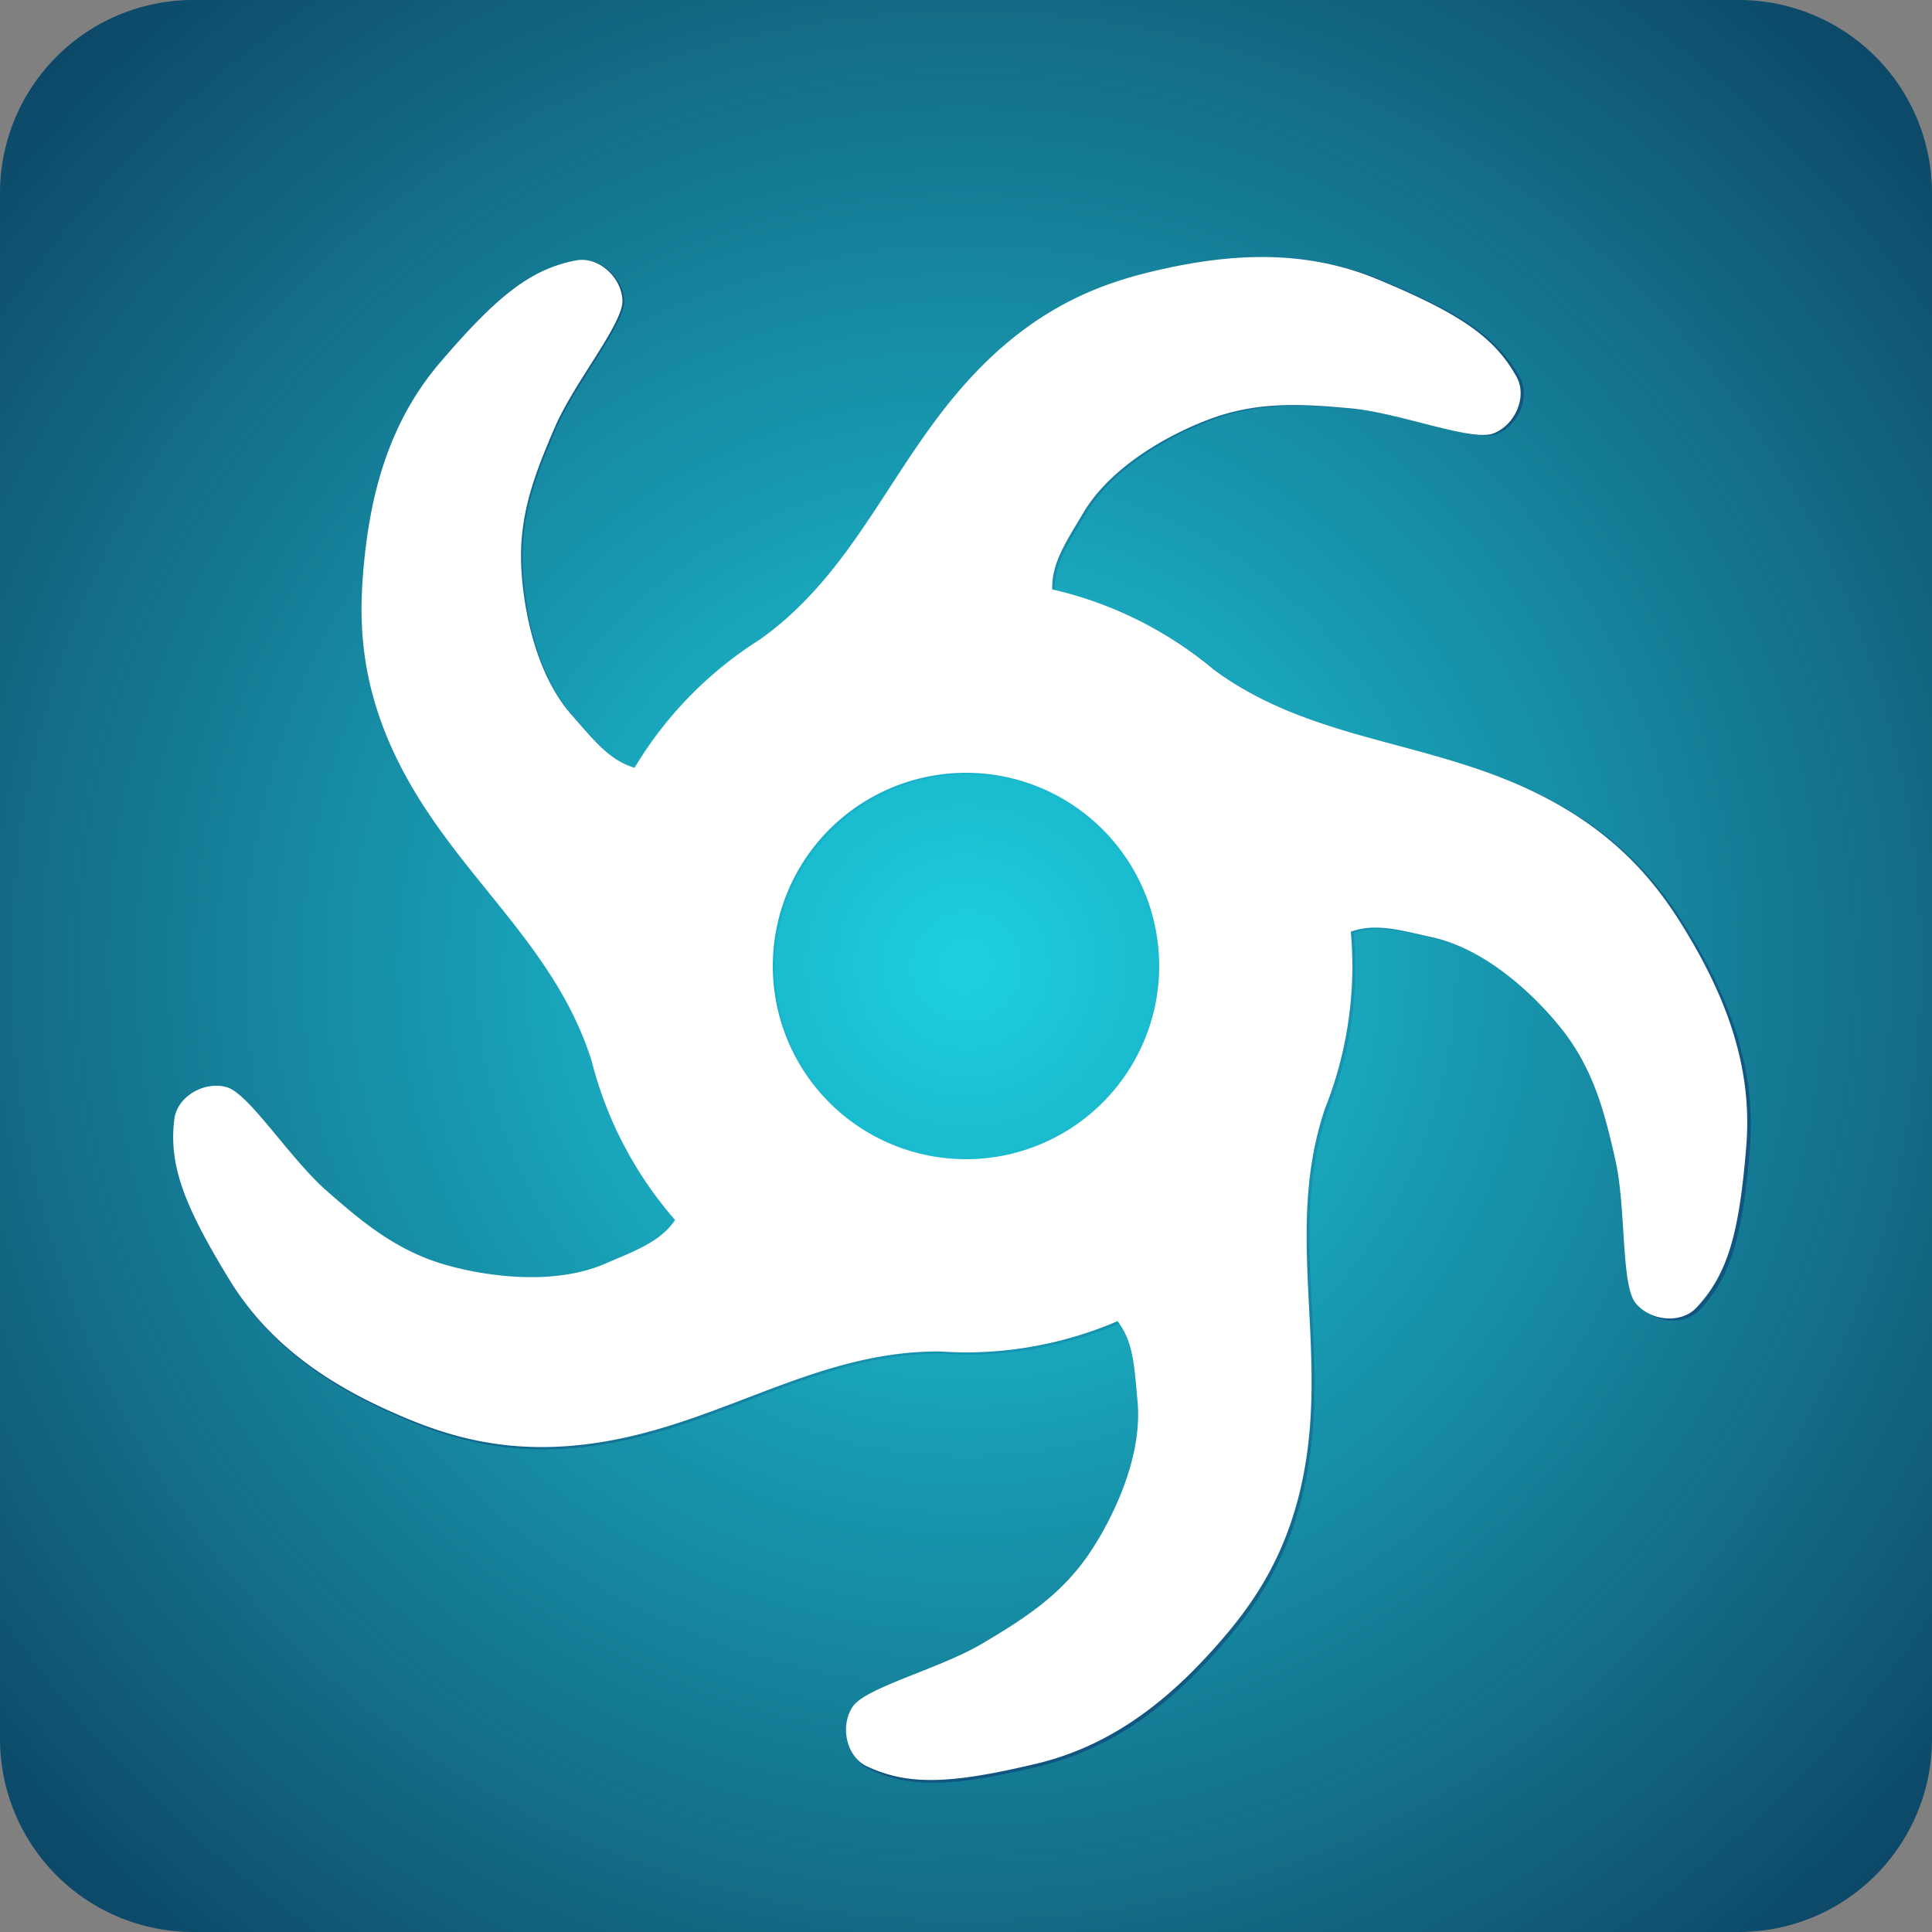 <?xml version="1.0" encoding="UTF-8" standalone="no"?>
<!-- Created with Inkscape (http://www.inkscape.org/) -->

<svg
   width="132.292mm"
   height="132.292mm"
   viewBox="0 0 132.292 132.292"
   version="1.1"
   id="svg5"
   inkscape:version="1.1.2 (b8e25be8, 2022-02-05)"
   sodipodi:docname="Fotum-favicon.svg"
   xmlns:inkscape="http://www.inkscape.org/namespaces/inkscape"
   xmlns:sodipodi="http://sodipodi.sourceforge.net/DTD/sodipodi-0.dtd"
   xmlns:xlink="http://www.w3.org/1999/xlink"
   xmlns="http://www.w3.org/2000/svg"
   xmlns:svg="http://www.w3.org/2000/svg">
  <rect x="0" y="0" width="132.292" height="132.292" fill="#808080" stroke="none"/>
  <sodipodi:namedview
     id="namedview7"
     pagecolor="#ffffff"
     bordercolor="#8d8d8d"
     borderopacity="1"
     inkscape:pageshadow="0"
     inkscape:pageopacity="0"
     inkscape:pagecheckerboard="0"
     inkscape:document-units="mm"
     showgrid="true"
     inkscape:snap-bbox="false"
     inkscape:snap-global="true"
     inkscape:zoom="0.21458237"
     inkscape:cx="813.20753"
     inkscape:cy="505.63334"
     inkscape:window-width="1680"
     inkscape:window-height="929"
     inkscape:window-x="0"
     inkscape:window-y="23"
     inkscape:window-maximized="0"
     inkscape:current-layer="layer5"
     inkscape:snap-nodes="true">
    <inkscape:grid
       type="xygrid"
       id="grid3154"
       spacingx="2.646"
       spacingy="2.646"
       originx="-52.917"
       originy="-211.667" />
  </sodipodi:namedview>
  <defs
     id="defs2">
    <inkscape:path-effect
       effect="fillet_chamfer"
       id="path-effect22323"
       is_visible="true"
       lpeversion="1"
       satellites_param="F,0,0,1,0,13.229,0,1 @ F,0,0,1,0,13.229,0,1 @ F,0,0,1,0,13.229,0,1 @ F,0,0,1,0,13.229,0,1"
       unit="px"
       method="auto"
       mode="F"
       radius="50"
       chamfer_steps="1"
       flexible="false"
       use_knot_distance="true"
       apply_no_radius="true"
       apply_with_radius="true"
       only_selected="false"
       hide_knots="false" />
    <linearGradient
       inkscape:collect="always"
       id="linearGradient3578">
      <stop
         style="stop-color:#1cd0e1;stop-opacity:0.998"
         offset="0"
         id="stop3574" />
      <stop
         style="stop-color:#106b87;stop-opacity:0.973;"
         offset="0.694"
         id="stop9481" />
      <stop
         style="stop-color:#0b3f60;stop-opacity:1"
         offset="1"
         id="stop3576" />
    </linearGradient>
    <inkscape:path-effect
       effect="fillet_chamfer"
       id="path-effect10759"
       is_visible="true"
       lpeversion="1"
       satellites_param="F,0,0,1,0,3.969,0,1 @ F,0,0,1,0,3.969,0,1 @ F,0,0,1,0,3.969,0,1 @ F,0,0,1,0,3.969,0,1 @ F,0,0,1,0,3.969,0,1 @ F,0,0,1,0,3.969,0,1 @ F,0,0,1,0,3.969,0,1 @ F,0,0,1,0,3.969,0,1 @ F,0,0,1,0,3.969,0,1 @ F,0,0,1,0,3.969,0,1 @ F,0,0,1,0,3.969,0,1 @ F,0,0,1,0,3.969,0,1 @ F,0,0,1,0,3.969,0,1 @ F,0,0,1,0,3.969,0,1 @ F,0,0,1,0,3.969,0,1 @ F,0,0,1,0,3.969,0,1 @ F,0,0,1,0,3.969,0,1 @ F,0,0,1,0,3.969,0,1 @ F,0,0,1,0,3.969,0,1 @ F,0,0,1,0,3.969,0,1 @ F,0,0,1,0,3.969,0,1 @ F,0,0,1,0,3.969,0,1 @ F,0,0,1,0,3.969,0,1 @ F,0,0,1,0,3.969,0,1 @ F,0,0,1,0,3.969,0,1 @ F,0,0,1,0,3.969,0,1 @ F,0,0,1,0,3.969,0,1 @ F,0,0,1,0,3.969,0,1 @ F,0,0,1,0,3.969,0,1 @ F,0,0,1,0,0,0,1 @ F,0,0,1,0,3.969,0,1 @ F,0,0,1,0,3.969,0,1 @ F,0,0,1,0,3.969,0,1 @ F,0,0,1,0,3.969,0,1 @ F,0,0,1,0,3.969,0,1 @ F,0,0,1,0,3.969,0,1 @ F,0,0,1,0,0,0,1 @ F,0,0,1,0,3.969,0,1"
       unit="px"
       method="auto"
       mode="F"
       radius="15"
       chamfer_steps="1"
       flexible="false"
       use_knot_distance="true"
       apply_no_radius="true"
       apply_with_radius="true"
       only_selected="false"
       hide_knots="false" />
    <inkscape:path-effect
       effect="fillet_chamfer"
       id="path-effect10658"
       is_visible="true"
       lpeversion="1"
       satellites_param="F,0,0,1,0,3.969,0,1 @ F,0,0,1,0,3.969,0,1 @ F,0,0,1,0,0,0,1 @ F,0,0,1,0,3.969,0,1 @ F,0,0,1,0,3.969,0,1 @ F,0,0,1,0,3.969,0,1 @ F,0,0,1,0,3.969,0,1 @ F,0,0,1,0,3.969,0,1 @ F,0,0,1,0,3.969,0,1 @ F,0,0,1,0,3.969,0,1 @ F,0,0,1,0,3.969,0,1 @ F,0,0,1,0,3.969,0,1 @ F,0,0,1,0,3.969,0,1 @ F,0,0,1,0,3.969,0,1 @ F,0,0,1,0,3.969,0,1 @ F,0,0,1,0,3.969,0,1 @ F,0,0,1,0,3.969,0,1 @ F,0,0,1,0,3.969,0,1 @ F,0,0,1,0,3.969,0,1 @ F,0,0,1,0,3.969,0,1 @ F,0,0,1,0,3.969,0,1 @ F,0,0,1,0,3.969,0,1 @ F,0,0,1,0,3.969,0,1"
       unit="px"
       method="auto"
       mode="F"
       radius="15"
       chamfer_steps="1"
       flexible="false"
       use_knot_distance="true"
       apply_no_radius="true"
       apply_with_radius="true"
       only_selected="false"
       hide_knots="false" />
    <inkscape:path-effect
       effect="fillet_chamfer"
       id="path-effect10500"
       is_visible="true"
       lpeversion="1"
       satellites_param="F,0,0,1,0,3.969,0,1 @ F,0,0,1,0,3.969,0,1 @ F,0,0,1,0,0,0,1 @ F,0,0,1,0,3.969,0,1 @ F,0,0,1,0,3.969,0,1 @ F,0,0,1,0,0,0,1 @ F,0,0,1,0,3.969,0,1 @ F,0,0,1,0,3.969,0,1 @ F,0,0,1,0,0,0,1 @ F,0,0,1,0,3.969,0,1 @ F,0,0,1,0,3.969,0,1 @ F,0,0,1,0,3.969,0,1 @ F,0,0,1,0,3.969,0,1 @ F,0,0,1,0,3.969,0,1 @ F,0,0,1,0,3.969,0,1 @ F,0,0,1,0,3.969,0,1 @ F,0,0,1,0,3.969,0,1 @ F,0,0,1,0,3.969,0,1 @ F,0,0,1,0,3.969,0,1 @ F,0,0,1,0,3.969,0,1 @ F,0,0,1,0,3.969,0,1 @ F,0,0,1,0,0,0,1"
       unit="px"
       method="auto"
       mode="F"
       radius="15"
       chamfer_steps="1"
       flexible="false"
       use_knot_distance="true"
       apply_no_radius="true"
       apply_with_radius="true"
       only_selected="false"
       hide_knots="false" />
    <inkscape:path-effect
       effect="fillet_chamfer"
       id="path-effect10399"
       is_visible="true"
       lpeversion="1"
       satellites_param="F,0,0,1,0,0,0,1 @ F,0,0,1,0,3.969,0,1 @ F,0,0,1,0,3.969,0,1 @ F,0,0,1,0,0,0,1 @ F,0,0,1,0,3.969,0,1 @ F,0,0,1,0,3.969,0,1 @ F,0,0,1,0,3.969,0,1 @ F,0,0,1,0,3.969,0,1 @ F,0,0,1,0,3.969,0,1 @ F,0,0,1,0,3.969,0,1 @ F,0,0,1,0,3.969,0,1 @ F,0,0,1,0,3.969,0,1 @ F,0,0,1,0,3.969,0,1 @ F,0,0,1,0,3.969,0,1 @ F,0,0,1,0,3.969,0,1 @ F,0,0,1,0,3.969,0,1 @ F,0,0,1,0,3.969,0,1 @ F,0,0,1,0,3.969,0,1 @ F,0,0,1,0,0,0,1 @ F,0,0,1,0,3.969,0,1 @ F,0,0,1,0,3.969,0,1 @ F,0,0,1,0,0,0,1 @ F,0,0,1,0,3.969,0,1 @ F,0,0,1,0,3.969,0,1"
       unit="px"
       method="auto"
       mode="F"
       radius="15"
       chamfer_steps="1"
       flexible="false"
       use_knot_distance="true"
       apply_no_radius="true"
       apply_with_radius="true"
       only_selected="false"
       hide_knots="false" />
    <linearGradient
       inkscape:collect="always"
       id="linearGradient21616">
      <stop
         style="stop-color:#19aac3;stop-opacity:0.973"
         offset="0"
         id="stop21612" />
      <stop
         style="stop-color:#042a3d;stop-opacity:1"
         offset="1"
         id="stop21614" />
    </linearGradient>
    <linearGradient
       inkscape:collect="always"
       id="linearGradient15974">
      <stop
         style="stop-color:#1ccfe1;stop-opacity:0.973"
         offset="0"
         id="stop15970" />
      <stop
         style="stop-color:#105580;stop-opacity:0.973"
         offset="1"
         id="stop15972" />
    </linearGradient>
    <inkscape:path-effect
       effect="copy_rotate"
       starting_point="124.385,79.38"
       origin="105.84,79.38"
       id="path-effect3609"
       is_visible="true"
       lpeversion="1"
       method="normal"
       num_copies="5"
       starting_angle="0"
       rotation_angle="72"
       gap="-0.01"
       copies_to_360="true"
       mirror_copies="false"
       split_items="false" />
    <inkscape:path-effect
       effect="copy_rotate"
       starting_point="122.466,76.73"
       origin="101.73,76.73"
       id="path-effect3060"
       is_visible="true"
       lpeversion="1"
       method="normal"
       num_copies="5"
       starting_angle="0"
       rotation_angle="72"
       gap="0"
       copies_to_360="true"
       mirror_copies="false"
       split_items="false" />
    <inkscape:path-effect
       effect="copy_rotate"
       starting_point="102.953,77.955"
       origin="73.981,77.955"
       id="path-effect3058"
       is_visible="true"
       lpeversion="1"
       method="normal"
       num_copies="6"
       starting_angle="0"
       rotation_angle="60"
       gap="-0.01"
       copies_to_360="true"
       mirror_copies="false"
       split_items="false" />
    <inkscape:path-effect
       effect="skeletal"
       id="path-effect3056"
       is_visible="true"
       lpeversion="1"
       pattern="M 0,0 H 1"
       copytype="repeated_stretched"
       prop_scale="1"
       scale_y_rel="false"
       spacing="0"
       normal_offset="0"
       tang_offset="0"
       prop_units="false"
       vertical_pattern="false"
       hide_knot="false"
       fuse_tolerance="0" />
    <inkscape:path-effect
       effect="skeletal"
       id="path-effect3054"
       is_visible="true"
       lpeversion="1"
       pattern="M 0,0 H 1"
       copytype="repeated_stretched"
       prop_scale="1"
       scale_y_rel="false"
       spacing="0.5"
       normal_offset="0"
       tang_offset="0"
       prop_units="false"
       vertical_pattern="false"
       hide_knot="false"
       fuse_tolerance="0" />
    <radialGradient
       inkscape:collect="always"
       xlink:href="#linearGradient15974"
       id="radialGradient4955-3"
       cx="400.19"
       cy="300.124"
       fx="400.19"
       fy="300.124"
       r="203.686"
       gradientTransform="matrix(1,0,0,0.967,-21.949,-39.808)"
       gradientUnits="userSpaceOnUse" />
    <radialGradient
       inkscape:collect="always"
       xlink:href="#linearGradient21616"
       id="radialGradient21620-0"
       cx="74.526"
       cy="232.868"
       fx="74.526"
       fy="232.868"
       r="315.188"
       gradientTransform="matrix(0.35,0,3.737156e-8,0.579,159.147,383.506)"
       gradientUnits="userSpaceOnUse" />
    <radialGradient
       inkscape:collect="always"
       xlink:href="#linearGradient21616"
       id="radialGradient965"
       cx="74.526"
       cy="232.868"
       fx="74.526"
       fy="232.868"
       r="315.188"
       gradientTransform="matrix(0.35,0,3.737156e-8,0.579,89.99,125.383)"
       gradientUnits="userSpaceOnUse" />
    <radialGradient
       inkscape:collect="always"
       xlink:href="#linearGradient21616"
       id="radialGradient973"
       cx="74.526"
       cy="232.868"
       fx="74.526"
       fy="232.868"
       r="315.188"
       gradientTransform="matrix(0.35,0,3.737156e-8,0.579,89.99,125.383)"
       gradientUnits="userSpaceOnUse" />
    <inkscape:path-effect
       effect="fillet_chamfer"
       id="path-effect10399-7"
       is_visible="true"
       lpeversion="1"
       satellites_param="F,0,0,1,0,0,0,1 @ F,0,0,1,0,3.969,0,1 @ F,0,0,1,0,3.969,0,1 @ F,0,0,1,0,0,0,1 @ F,0,0,1,0,3.969,0,1 @ F,0,0,1,0,3.969,0,1 @ F,0,0,1,0,3.969,0,1 @ F,0,0,1,0,3.969,0,1 @ F,0,0,1,0,3.969,0,1 @ F,0,0,1,0,3.969,0,1 @ F,0,0,1,0,3.969,0,1 @ F,0,0,1,0,3.969,0,1 @ F,0,0,1,0,3.969,0,1 @ F,0,0,1,0,3.969,0,1 @ F,0,0,1,0,3.969,0,1 @ F,0,0,1,0,3.969,0,1 @ F,0,0,1,0,3.969,0,1 @ F,0,0,1,0,3.969,0,1 @ F,0,0,1,0,0,0,1 @ F,0,0,1,0,3.969,0,1 @ F,0,0,1,0,3.969,0,1 @ F,0,0,1,0,0,0,1 @ F,0,0,1,0,3.969,0,1 @ F,0,0,1,0,3.969,0,1"
       unit="px"
       method="auto"
       mode="F"
       radius="15"
       chamfer_steps="1"
       flexible="false"
       use_knot_distance="true"
       apply_no_radius="true"
       apply_with_radius="true"
       only_selected="false"
       hide_knots="false" />
    <inkscape:path-effect
       effect="fillet_chamfer"
       id="path-effect10500-2"
       is_visible="true"
       lpeversion="1"
       satellites_param="F,0,0,1,0,3.969,0,1 @ F,0,0,1,0,3.969,0,1 @ F,0,0,1,0,0,0,1 @ F,0,0,1,0,3.969,0,1 @ F,0,0,1,0,3.969,0,1 @ F,0,0,1,0,0,0,1 @ F,0,0,1,0,3.969,0,1 @ F,0,0,1,0,3.969,0,1 @ F,0,0,1,0,0,0,1 @ F,0,0,1,0,3.969,0,1 @ F,0,0,1,0,3.969,0,1 @ F,0,0,1,0,3.969,0,1 @ F,0,0,1,0,3.969,0,1 @ F,0,0,1,0,3.969,0,1 @ F,0,0,1,0,3.969,0,1 @ F,0,0,1,0,3.969,0,1 @ F,0,0,1,0,3.969,0,1 @ F,0,0,1,0,3.969,0,1 @ F,0,0,1,0,3.969,0,1 @ F,0,0,1,0,3.969,0,1 @ F,0,0,1,0,3.969,0,1 @ F,0,0,1,0,0,0,1"
       unit="px"
       method="auto"
       mode="F"
       radius="15"
       chamfer_steps="1"
       flexible="false"
       use_knot_distance="true"
       apply_no_radius="true"
       apply_with_radius="true"
       only_selected="false"
       hide_knots="false" />
    <inkscape:path-effect
       effect="fillet_chamfer"
       id="path-effect10658-4"
       is_visible="true"
       lpeversion="1"
       satellites_param="F,0,0,1,0,3.969,0,1 @ F,0,0,1,0,3.969,0,1 @ F,0,0,1,0,0,0,1 @ F,0,0,1,0,3.969,0,1 @ F,0,0,1,0,3.969,0,1 @ F,0,0,1,0,3.969,0,1 @ F,0,0,1,0,3.969,0,1 @ F,0,0,1,0,3.969,0,1 @ F,0,0,1,0,3.969,0,1 @ F,0,0,1,0,3.969,0,1 @ F,0,0,1,0,3.969,0,1 @ F,0,0,1,0,3.969,0,1 @ F,0,0,1,0,3.969,0,1 @ F,0,0,1,0,3.969,0,1 @ F,0,0,1,0,3.969,0,1 @ F,0,0,1,0,3.969,0,1 @ F,0,0,1,0,3.969,0,1 @ F,0,0,1,0,3.969,0,1 @ F,0,0,1,0,3.969,0,1 @ F,0,0,1,0,3.969,0,1 @ F,0,0,1,0,3.969,0,1 @ F,0,0,1,0,3.969,0,1 @ F,0,0,1,0,3.969,0,1"
       unit="px"
       method="auto"
       mode="F"
       radius="15"
       chamfer_steps="1"
       flexible="false"
       use_knot_distance="true"
       apply_no_radius="true"
       apply_with_radius="true"
       only_selected="false"
       hide_knots="false" />
    <inkscape:path-effect
       effect="fillet_chamfer"
       id="path-effect10759-3"
       is_visible="true"
       lpeversion="1"
       satellites_param="F,0,0,1,0,3.969,0,1 @ F,0,0,1,0,3.969,0,1 @ F,0,0,1,0,3.969,0,1 @ F,0,0,1,0,3.969,0,1 @ F,0,0,1,0,3.969,0,1 @ F,0,0,1,0,3.969,0,1 @ F,0,0,1,0,3.969,0,1 @ F,0,0,1,0,3.969,0,1 @ F,0,0,1,0,3.969,0,1 @ F,0,0,1,0,3.969,0,1 @ F,0,0,1,0,3.969,0,1 @ F,0,0,1,0,3.969,0,1 @ F,0,0,1,0,3.969,0,1 @ F,0,0,1,0,3.969,0,1 @ F,0,0,1,0,3.969,0,1 @ F,0,0,1,0,3.969,0,1 @ F,0,0,1,0,3.969,0,1 @ F,0,0,1,0,3.969,0,1 @ F,0,0,1,0,3.969,0,1 @ F,0,0,1,0,3.969,0,1 @ F,0,0,1,0,3.969,0,1 @ F,0,0,1,0,3.969,0,1 @ F,0,0,1,0,3.969,0,1 @ F,0,0,1,0,3.969,0,1 @ F,0,0,1,0,3.969,0,1 @ F,0,0,1,0,3.969,0,1 @ F,0,0,1,0,3.969,0,1 @ F,0,0,1,0,3.969,0,1 @ F,0,0,1,0,3.969,0,1 @ F,0,0,1,0,0,0,1 @ F,0,0,1,0,3.969,0,1 @ F,0,0,1,0,3.969,0,1 @ F,0,0,1,0,3.969,0,1 @ F,0,0,1,0,3.969,0,1 @ F,0,0,1,0,3.969,0,1 @ F,0,0,1,0,3.969,0,1 @ F,0,0,1,0,0,0,1 @ F,0,0,1,0,3.969,0,1"
       unit="px"
       method="auto"
       mode="F"
       radius="15"
       chamfer_steps="1"
       flexible="false"
       use_knot_distance="true"
       apply_no_radius="true"
       apply_with_radius="true"
       only_selected="false"
       hide_knots="false" />
    <radialGradient
       inkscape:collect="always"
       xlink:href="#linearGradient3578"
       id="radialGradient22005"
       cx="100.026"
       cy="66.146"
       fx="100.026"
       fy="66.146"
       r="66.146"
       gradientUnits="userSpaceOnUse"
       gradientTransform="matrix(1,-1,1,1,-66.146,100.026)" />
  </defs>
  <g
     inkscape:groupmode="layer"
     id="layer5"
     inkscape:label="Saturn"
     style="display:inline"
     transform="translate(-33.88,-1.6499074e-5)">
    <path
       id="rect22302"
       style="fill:url(#radialGradient22005);stroke-width:4.651;stroke-dashoffset:1.8;stroke-opacity:0.129;paint-order:markers fill stroke;stop-color:#000000"
       d="M 47.109,1.6499074e-5 H 152.943 A 13.229,13.229 45 0 1 166.172,13.229 V 119.063 a 13.229,13.229 135 0 1 -13.229,13.229 H 47.109 A 13.229,13.229 45 0 1 33.88,119.063 V 13.229 A 13.229,13.229 135 0 1 47.109,1.6499074e-5 Z" />
    <path
       id="path1030-5"
       style="fill:url(#radialGradient4955-3);fill-opacity:1;stroke:none;stroke-width:0.858;stroke-dashoffset:1.8;paint-order:markers fill stroke;stop-color:#000000"
       inkscape:transform-center-x="0.39030084"
       inkscape:transform-center-y="3.5938669"
       d="m 455.117,66.523 c -9.81,-0.05 -19.565,1.495 -29.146,3.805 -14.879,3.586 -32.878,10.505 -50.959,32.283 -17.696,21.315 -27.14,46.376 -50.197,62.814 l 0.016,0.008 a 100.001,99.996 0 0 0 -32.553,33.26 c -6.589,-1.952 -10.584,-7.217 -16.268,-13.656 -9.915,-11.233 -12.689,-29.103 -13.076,-38.848 -0.525,-13.222 3.607,-23.769 8.689,-35.559 5.082,-11.79 17.806,-26.952 17.527,-32.961 -0.279,-6.009 -6.264,-11.389 -12.045,-10.277 -11.674,2.244 -20.345,9.114 -35.139,26.398 -13.807,16.131 -18.455,35.498 -19.984,55.15 -1.187,15.259 -0.17,34.516 14.955,58.441 14.803,23.417 35.719,40.144 44.229,67.152 l 0.004,-0.004 a 100.001,99.996 0 0 0 21.605,41.197 c -3.891,5.69 -10.145,7.861 -18.041,11.283 -13.747,5.959 -31.601,3.075 -40.988,0.432 -12.737,-3.586 -21.489,-10.775 -31.131,-19.252 -9.642,-8.477 -20.133,-25.264 -25.934,-26.855 -5.801,-1.591 -12.767,2.439 -13.496,8.281 -1.473,11.797 2.381,22.165 14.248,41.576 11.075,18.116 28.057,28.522 46.275,36.049 14.145,5.844 32.775,10.825 60.203,3.834 26.845,-6.843 49.217,-21.566 77.533,-21.312 l -0.008,-0.012 a 100.001,99.996 0 0 0 6.615,0.248 100.001,99.996 0 0 0 39.225,-8.086 c 4.229,5.464 4.359,12.09 5.176,20.672 1.419,14.916 -6.841,31.004 -12.256,39.115 -7.347,11.005 -16.888,17.107 -27.93,23.658 -11.041,6.551 -30.249,11.34 -33.555,16.365 -3.306,5.025 -1.625,12.894 3.705,15.393 10.764,5.046 21.817,4.586 43.945,-0.701 20.651,-4.935 35.796,-17.871 48.584,-32.871 9.93,-11.647 20.425,-27.826 22.252,-56.072 1.788,-27.646 -5.302,-53.47 3.689,-80.322 l -0.016,0.004 a 100.001,99.996 0 0 0 7.182,-37.15 100.001,99.996 0 0 0 -0.404,-8.893 c 6.481,-2.298 12.811,-0.383 21.197,1.486 14.624,3.26 27.371,16.088 33.412,23.744 8.197,10.388 11.053,21.348 13.871,33.873 2.818,12.525 1.438,32.272 5.195,36.969 3.758,4.697 11.761,5.532 15.785,1.234 8.126,-8.678 11.101,-19.333 12.91,-42.012 1.688,-21.166 -5.934,-39.565 -16.248,-56.363 -8.009,-13.043 -20.151,-28.024 -46.451,-38.49 -25.627,-10.198 -52.255,-11.474 -74.949,-28.111 a 100.001,99.996 0 0 0 -41.996,-20.904 c -0.172,-6.861 3.6,-12.284 7.963,-19.672 7.619,-12.901 23.756,-21.06 32.904,-24.439 12.412,-4.585 23.721,-3.915 36.504,-2.725 12.783,1.19 31.135,8.607 36.764,6.484 5.628,-2.122 8.894,-9.478 6.051,-14.633 C 514.82,87.143 505.608,81.02 484.598,72.291 474.794,68.218 464.927,66.573 455.117,66.523 Z M 378.051,200 a 50,50 0 0 1 50,50 50,50 0 0 1 -50,50 50,50 0 0 1 -50,-50 50,50 0 0 1 50,-50 z"
       transform="scale(0.265)" />
    <path
       id="path1030-5-5-6"
       style="fill:#ffffff;fill-opacity:1;stroke:none;stroke-width:0.227;stroke-dashoffset:1.8;paint-order:markers fill stroke;stop-color:#000000"
       inkscape:transform-center-x="0.39030084"
       inkscape:transform-center-y="3.5938669"
       d="m 139.453,229.268 c -2.596,-0.013 -5.177,0.396 -7.712,1.007 -3.937,0.949 -8.699,2.779 -13.483,8.542 -4.682,5.64 -7.181,12.27 -13.281,16.62 l 0.004,0.002 a 26.459,26.457 0 0 0 -8.613,8.8 c -1.743,-0.516 -2.8,-1.91 -4.304,-3.613 -2.623,-2.972 -3.357,-7.7 -3.46,-10.278 -0.139,-3.498 0.954,-6.289 2.299,-9.408 1.345,-3.119 4.711,-7.131 4.637,-8.721 -0.074,-1.59 -1.657,-3.013 -3.187,-2.719 -3.089,0.594 -5.383,2.411 -9.297,6.985 -3.653,4.268 -4.883,9.392 -5.288,14.592 -0.314,4.037 -0.045,9.132 3.957,15.463 3.917,6.196 9.451,10.621 11.702,17.767 l 0.001,-10e-4 a 26.459,26.457 0 0 0 5.716,10.9 c -1.029,1.505 -2.684,2.08 -4.773,2.985 -3.637,1.577 -8.361,0.814 -10.845,0.114 -3.37,-0.949 -5.686,-2.851 -8.237,-5.094 -2.551,-2.243 -5.327,-6.684 -6.862,-7.106 -1.535,-0.421 -3.378,0.645 -3.571,2.191 -0.39,3.121 0.63,5.864 3.77,11 2.93,4.793 7.423,7.546 12.244,9.538 3.743,1.546 8.672,2.864 15.929,1.014 7.103,-1.81 13.022,-5.706 20.514,-5.639 l -0.002,-0.003 a 26.459,26.457 0 0 0 1.75,0.066 26.459,26.457 0 0 0 10.378,-2.139 c 1.119,1.446 1.153,3.199 1.369,5.469 0.375,3.946 -1.81,8.203 -3.243,10.349 -1.944,2.912 -4.468,4.526 -7.39,6.26 -2.921,1.733 -8.003,3 -8.878,4.33 -0.875,1.33 -0.43,3.411 0.98,4.073 2.848,1.335 5.772,1.213 11.627,-0.186 5.464,-1.306 9.471,-4.728 12.855,-8.697 2.627,-3.082 5.404,-7.362 5.887,-14.836 0.473,-7.315 -1.403,-14.147 0.976,-21.252 l -0.004,0.001 a 26.459,26.457 0 0 0 1.9,-9.829 26.459,26.457 0 0 0 -0.107,-2.353 c 1.715,-0.608 3.39,-0.101 5.608,0.393 3.869,0.862 7.242,4.257 8.84,6.282 2.169,2.748 2.924,5.648 3.67,8.962 0.746,3.314 0.38,8.539 1.375,9.781 0.994,1.243 3.112,1.464 4.176,0.327 2.15,-2.296 2.937,-5.115 3.416,-11.116 0.447,-5.6 -1.57,-10.468 -4.299,-14.913 -2.119,-3.451 -5.332,-7.415 -12.29,-10.184 -6.78,-2.698 -13.826,-3.036 -19.83,-7.438 a 26.459,26.457 0 0 0 -11.111,-5.531 c -0.045,-1.815 0.952,-3.25 2.107,-5.205 2.016,-3.413 6.285,-5.572 8.706,-6.466 3.284,-1.213 6.276,-1.036 9.658,-0.721 3.382,0.315 8.238,2.277 9.727,1.716 1.489,-0.562 2.353,-2.508 1.601,-3.872 -1.519,-2.754 -3.957,-4.374 -9.516,-6.684 -2.594,-1.078 -5.204,-1.513 -7.8,-1.526 z m -20.39,35.316 a 13.229,13.229 0 0 1 13.229,13.229 13.229,13.229 0 0 1 -13.229,13.229 13.229,13.229 0 0 1 -13.229,-13.229 13.229,13.229 0 0 1 13.229,-13.229 z"
       transform="translate(-19.037,-211.667)" />
  </g>
</svg>
